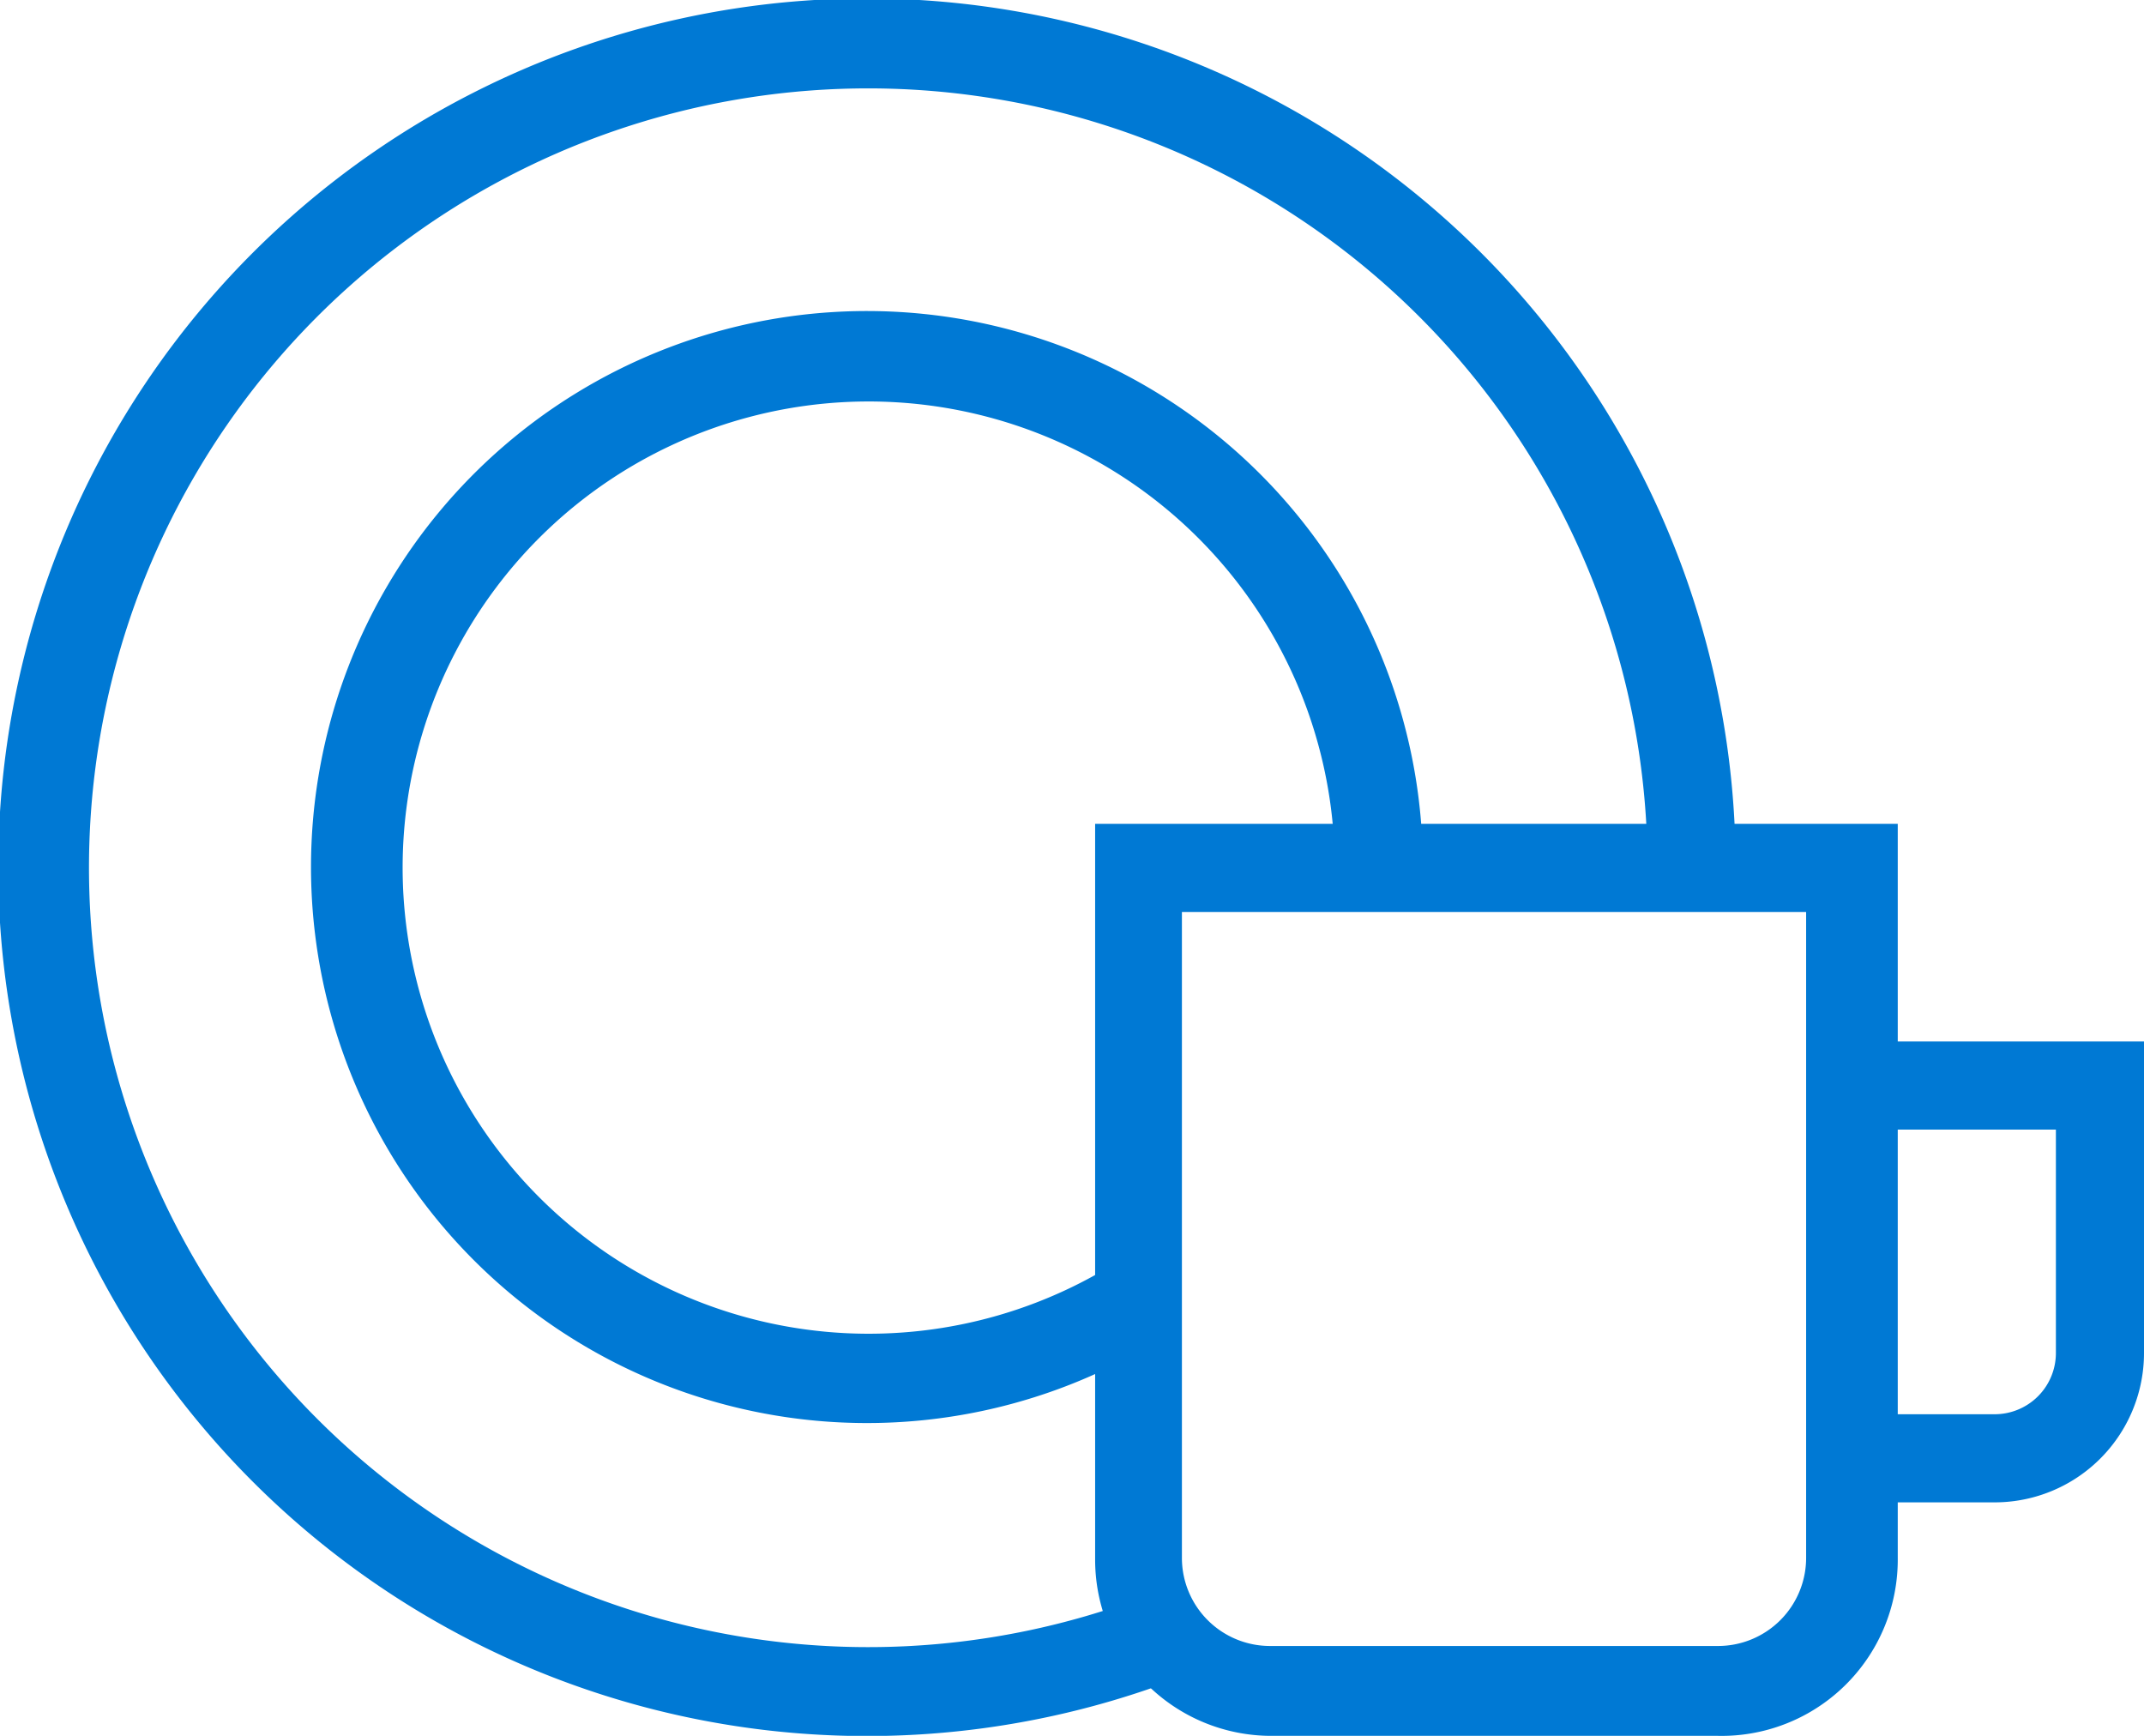 <svg xmlns="http://www.w3.org/2000/svg" viewBox="0 0 48.67 39.4"><defs><style>.cls-1{fill:#0079d4;}</style></defs><title>Datový zdroj 5</title><g id="Vrstva_2" data-name="Vrstva 2"><g id="Vrstva_1-2" data-name="Vrstva 1"><path class="cls-1" d="M39,39.4H28.86a4,4,0,0,1-4-4V18.7H43.08V35.36A4,4,0,0,1,39,39.4ZM26.83,20.7V35.36a2,2,0,0,0,2,2H39a2,2,0,0,0,2-2V20.7Z"/><path class="cls-1" d="M45.28,34.1h-3.2v-2h3.2a1.39,1.39,0,0,0,1.39-1.39V25.64H42.08v-2h6.59v7.07A3.39,3.39,0,0,1,45.28,34.1Z"/><path class="cls-1" d="M26,36.23A17.69,17.69,0,1,1,37.4,19.7h2A19.72,19.72,0,1,0,27.21,37.91,3,3,0,0,1,26,36.23Z"/><path class="cls-1" d="M25.83,28.33a10.58,10.58,0,1,1,4.47-8.63h2a12.62,12.62,0,1,0-6.47,11Z"/></g></g></svg>